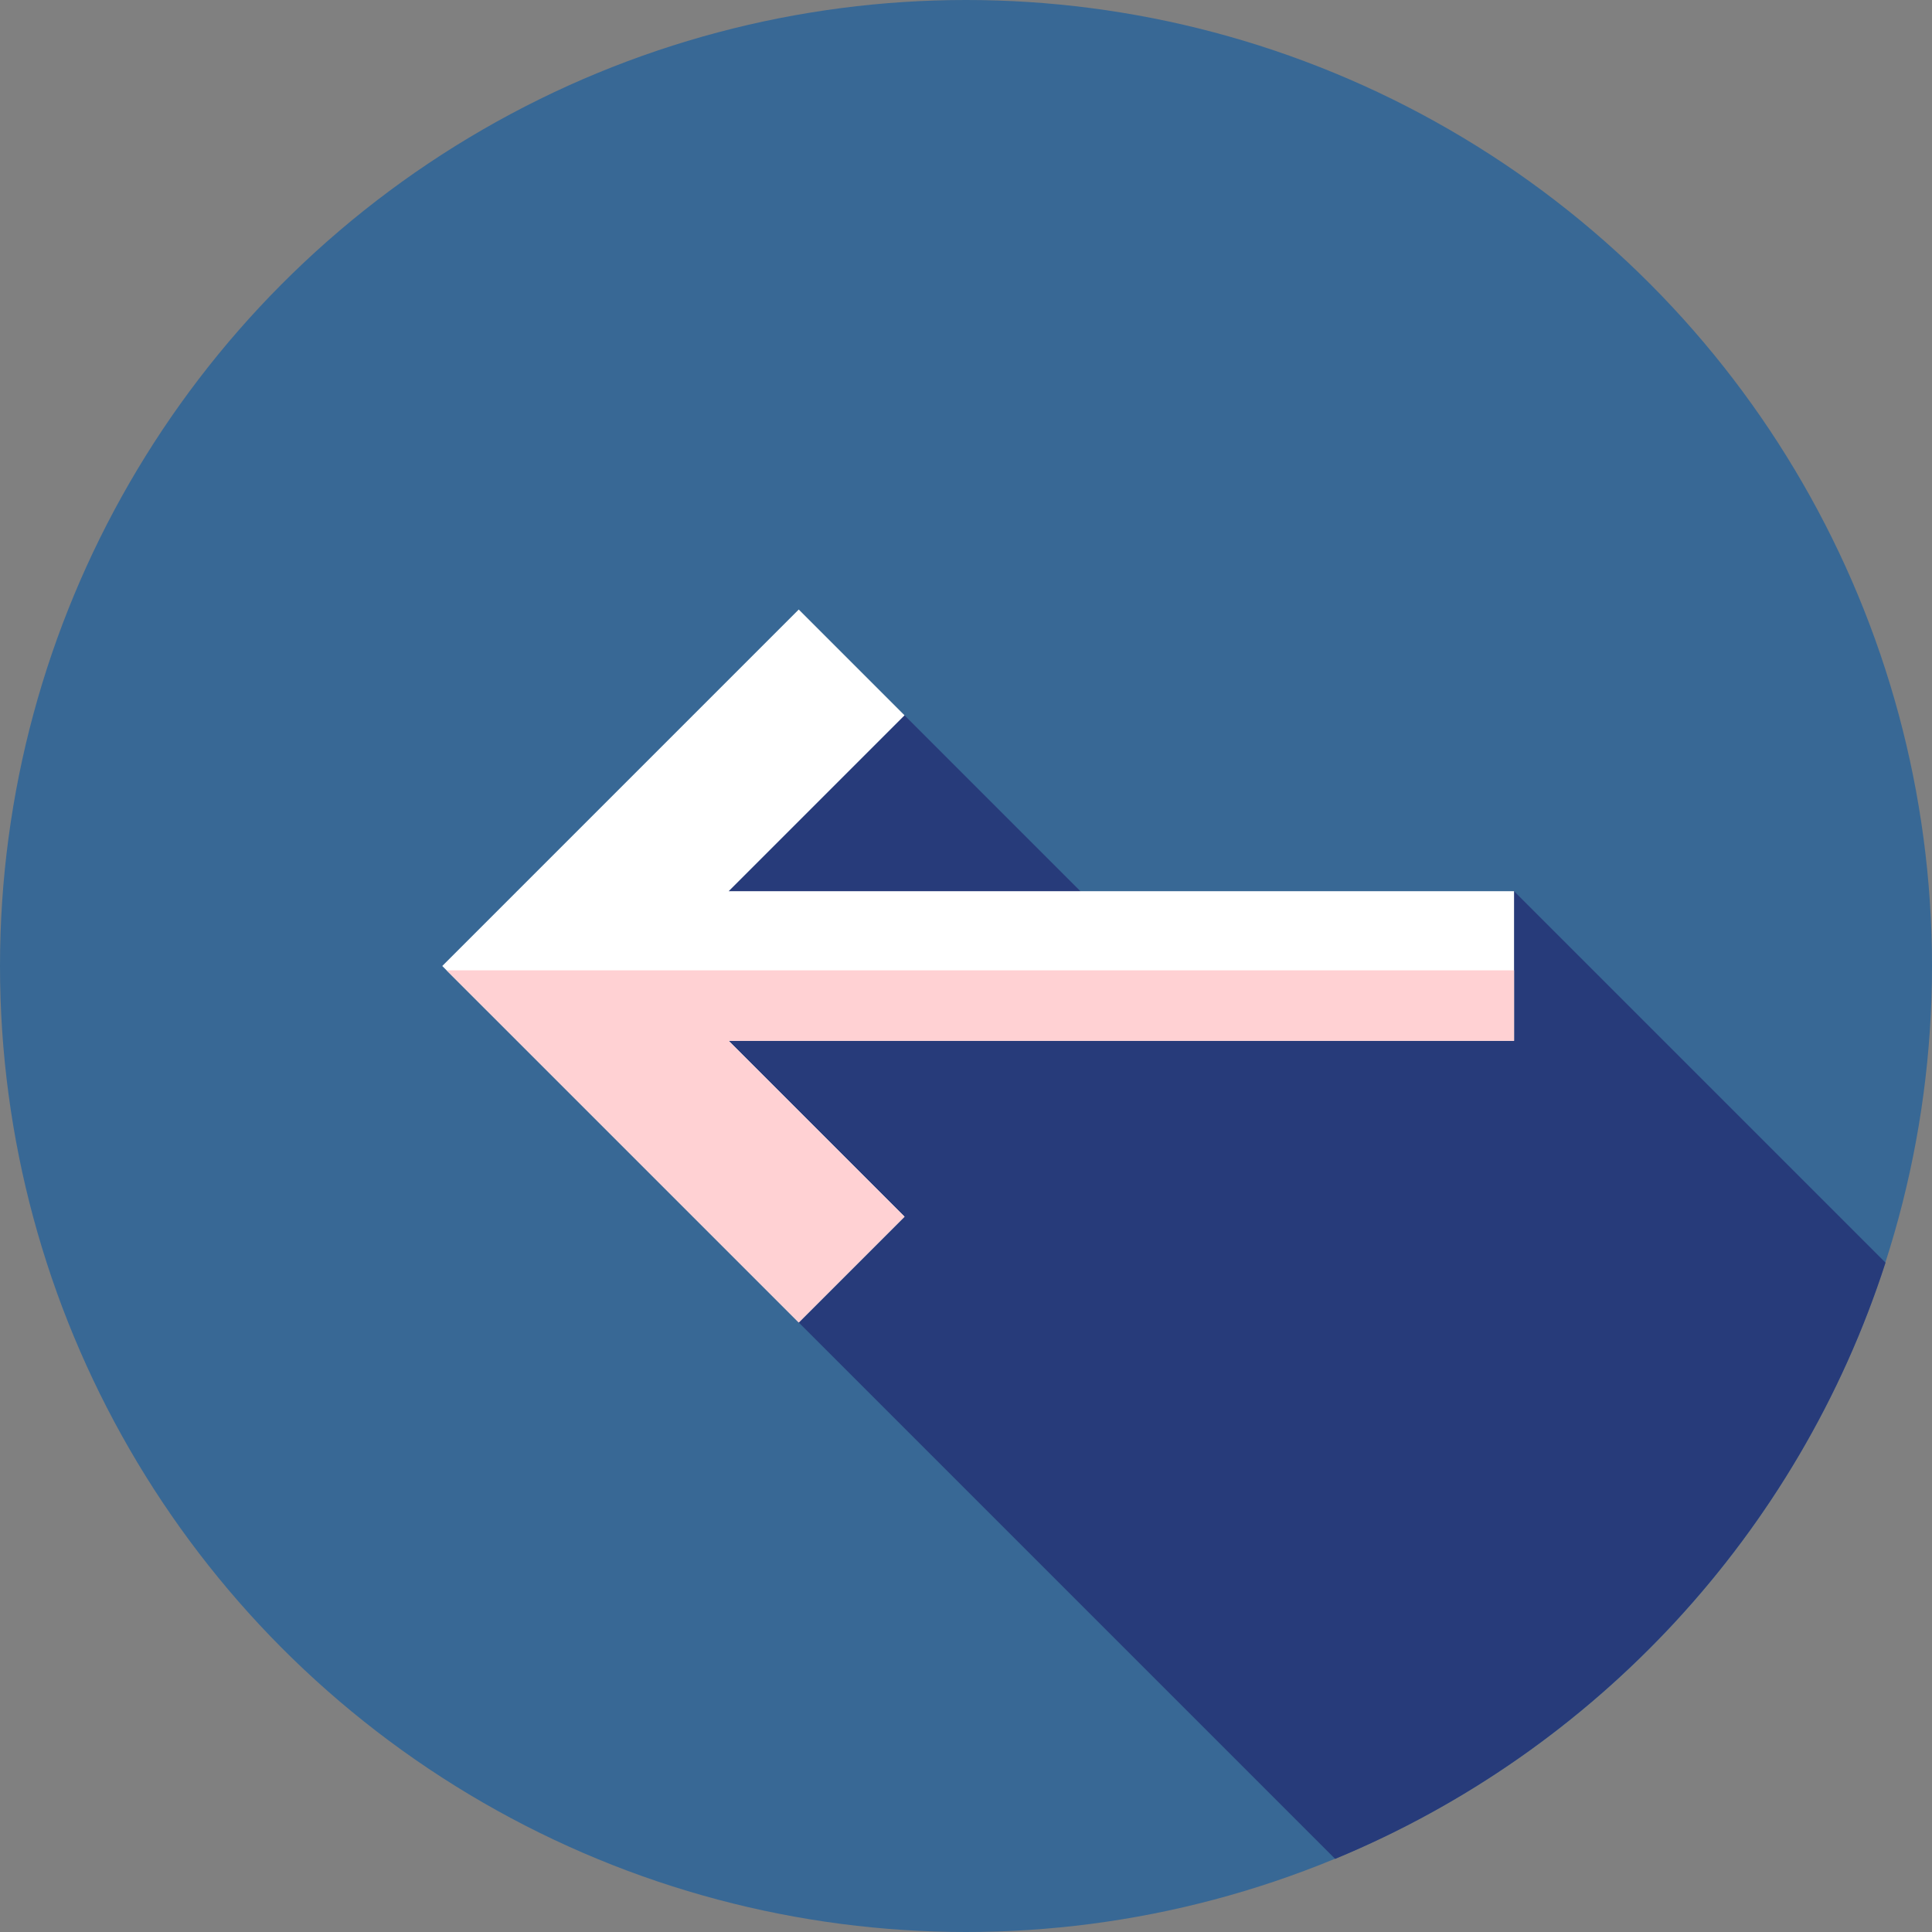 <?xml version="1.0" encoding="UTF-8" standalone="no"?><!-- Generator: Adobe Illustrator 19.0.0, SVG Export Plug-In . SVG Version: 6.00 Build 0)  -->

<svg xmlns:cc="http://creativecommons.org/ns#" xmlns:dc="http://purl.org/dc/elements/1.1/"
    xmlns:inkscape="http://www.inkscape.org/namespaces/inkscape"
    xmlns:rdf="http://www.w3.org/1999/02/22-rdf-syntax-ns#"
    xmlns:sodipodi="http://sodipodi.sourceforge.net/DTD/sodipodi-0.dtd"
    style="enable-background:new 0 0 512 512;" id="Layer_1" version="1.1" viewBox="0 0 512 512"
    x="0px" xmlns="http://www.w3.org/2000/svg" y="0px"
    inkscape:version="0.92.4 (5da689c313, 2019-01-14)" sodipodi:docname="back.svg"
    xml:space="preserve"><rect x="0" y="0" width="512" height="512" fill="#808080" stroke="none"/>
    <defs id="defs43" />
    <sodipodi:namedview bordercolor="#666666" borderopacity="1" gridtolerance="10"
        guidetolerance="10" id="namedview41" objecttolerance="10" pagecolor="#ffffff"
        showgrid="false" inkscape:current-layer="Layer_1" inkscape:cx="256" inkscape:cy="256"
        inkscape:pageopacity="0" inkscape:pageshadow="2" inkscape:window-height="1008"
        inkscape:window-maximized="0" inkscape:window-width="958" inkscape:window-x="953"
        inkscape:window-y="0" inkscape:zoom="0.4609375" />
    <circle style="fill:#386895;fill-opacity:1" cx="256" cy="256" id="circle2" r="256" />
    <path style="fill:#273b7a;fill-opacity:1"
        d="M499.683,334.619l-98.444-98.444l-92.951,21.968l-68.579-68.577l-110.571,78.37l82.535,82.535  l142.155,142.153C422.812,464.074,476.591,406.24,499.683,334.619z"
        id="path4" />
    <polygon style="fill:#ffffff;fill-opacity:1" id="polygon6"
        points="401.239,236.175 193.102,236.175 239.711,189.566 211.673,161.528 117.201,256   211.673,350.472 239.711,322.434 193.102,275.825 401.239,275.825 " />
    <polygon style="fill:#ffd1d3;fill-opacity:1" id="polygon8"
        points="401.239,257.15 118.351,257.15 211.673,350.472 239.711,322.434 193.102,275.825   401.239,275.825 " />
    <g id="g10">
</g>
    <g id="g12">
</g>
    <g id="g14">
</g>
    <g id="g16">
</g>
    <g id="g18">
</g>
    <g id="g20">
</g>
    <g id="g22">
</g>
    <g id="g24">
</g>
    <g id="g26">
</g>
    <g id="g28">
</g>
    <g id="g30">
</g>
    <g id="g32">
</g>
    <g id="g34">
</g>
    <g id="g36">
</g>
    <g id="g38">
</g>
</svg>